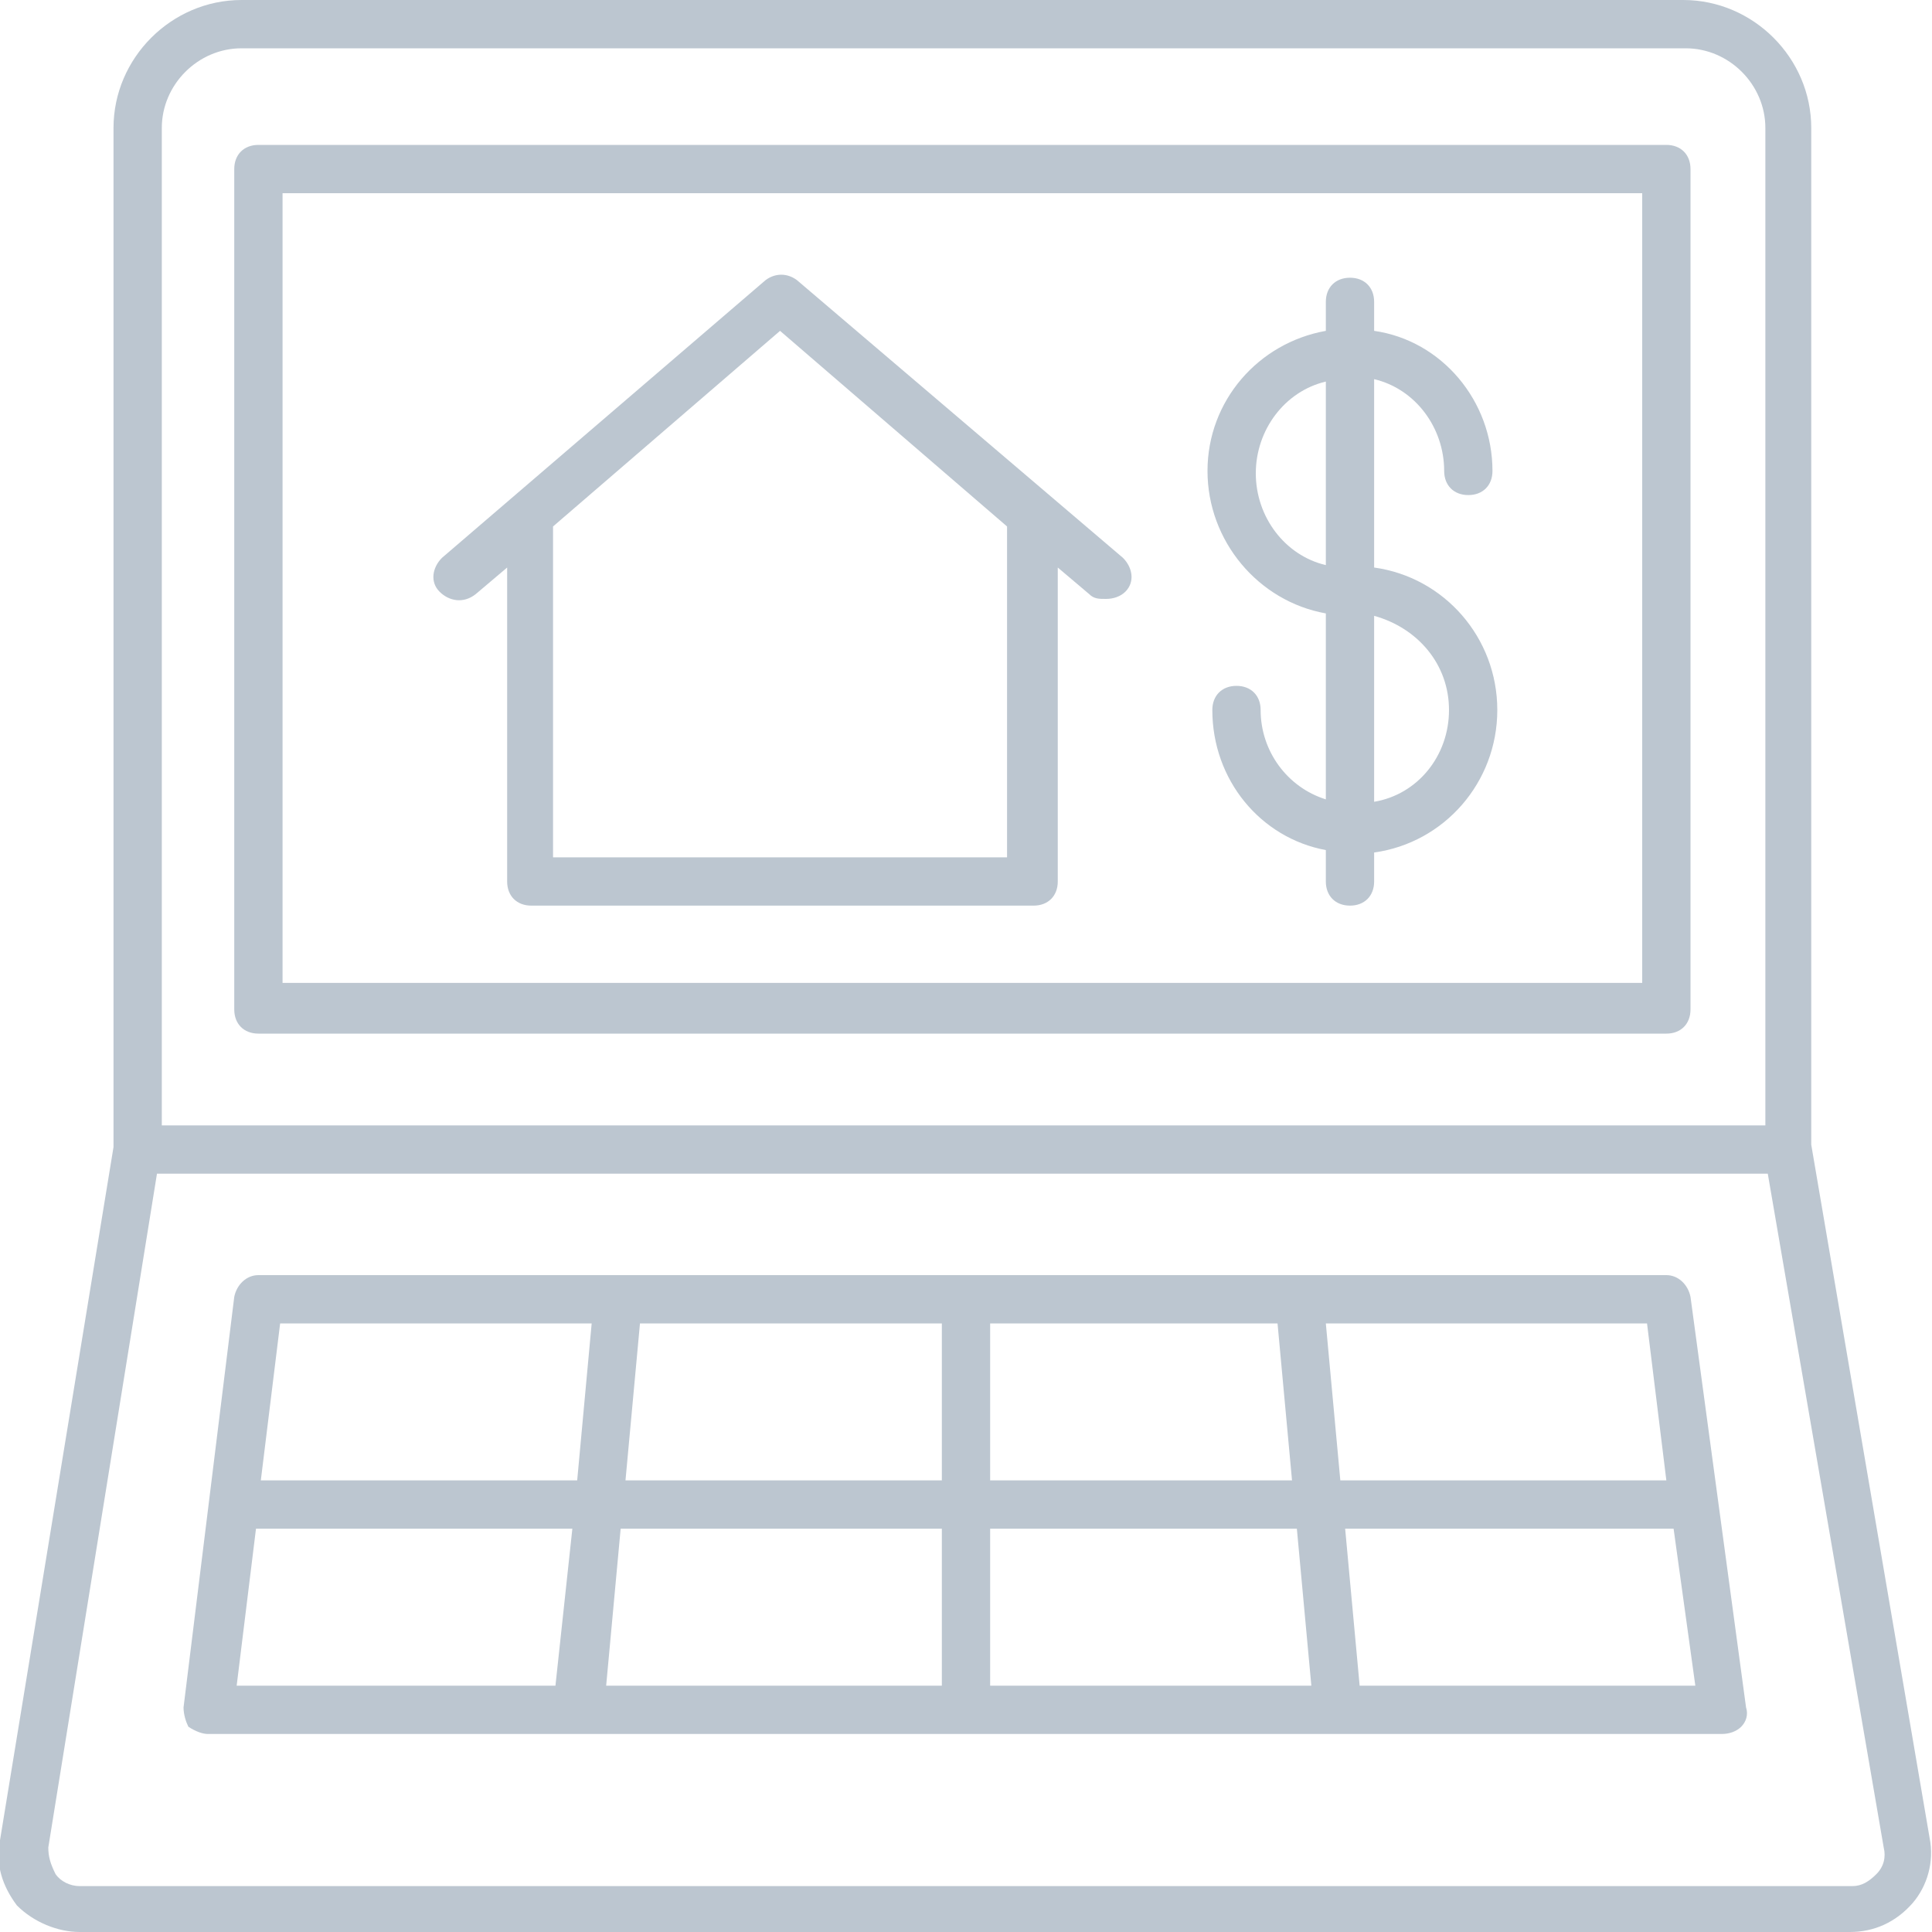 <?xml version="1.0" encoding="utf-8"?>
<!-- Generator: Adobe Illustrator 22.1.0, SVG Export Plug-In . SVG Version: 6.00 Build 0)  -->
<svg version="1.1" id="Layer_1" xmlns="http://www.w3.org/2000/svg" xmlns:xlink="http://www.w3.org/1999/xlink" x="0px" y="0px"
	 viewBox="0 0 80 80" style="enable-background:new 0 0 80 80;" xml:space="preserve">
<style type="text/css">
	.st0{fill:#bcc6d0;}
</style>
<path class="st0" d="M69,6H10.7c-0.6,0-1,0.4-1,1v34.8c0,0.6,0.4,1,1,1H69c0.6,0,1-0.4,1-1V7C70,6.4,69.6,6,69,6z M68,40.7H11.7V8
	H68V40.7z"/>
<path class="st0" d="M3.3,80h73.3c1,0,1.9-0.4,2.6-1.2c0.6-0.7,0.9-1.7,0.7-2.7l-4.9-28.7V5.3c0-2.9-2.4-5.3-5.3-5.3H10
	C7.1,0,4.7,2.4,4.7,5.3v42.2L0,76.2c-0.2,1,0.1,1.9,0.7,2.7C1.4,79.6,2.4,80,3.3,80z M6.7,5.3C6.7,3.5,8.2,2,10,2h59.8
	c1.8,0,3.3,1.5,3.3,3.3v41.3H6.7V5.3z M2,76.5l4.5-27.9h66.7L78,76.5c0.1,0.4,0,0.8-0.3,1.1c-0.3,0.3-0.6,0.5-1,0.5H3.3
	c-0.4,0-0.8-0.2-1-0.5C2.1,77.2,2,76.9,2,76.5z"/>
<path class="st0" d="M8.6,71.8h62.7c0.3,0,0.6-0.1,0.8-0.3s0.3-0.5,0.2-0.8l-2.3-17c-0.1-0.5-0.5-0.9-1-0.9H10.7
	c-0.5,0-0.9,0.4-1,0.9l-2.1,17c0,0.3,0.1,0.6,0.2,0.8C8.1,71.7,8.4,71.8,8.6,71.8z M10.6,63.3h13.1L23,69.8H9.8L10.6,63.3z M41,61.3
	v-6.5h11.9l0.6,6.5H41z M53.7,63.3l0.6,6.5H41v-6.5H53.7z M39,61.3H25.9l0.6-6.5H39V61.3z M39,63.3v6.5H25.1l0.6-6.5H39z M56.3,69.8
	l-0.6-6.5h13.6l0.9,6.5H56.3z M69,61.3H55.5l-0.6-6.5h13.3L69,61.3z M24.5,54.8l-0.6,6.5H10.8l0.8-6.5H24.5z"/>
<path class="st0" d="M19.7,24.6l1.3-1.1v13c0,0.6,0.4,1,1,1h20.8c0.6,0,1-0.4,1-1v-13l1.3,1.1c0.2,0.2,0.4,0.2,0.7,0.2
	c0.3,0,0.6-0.1,0.8-0.3c0.4-0.4,0.3-1-0.1-1.4L33,11.6c-0.4-0.3-0.9-0.3-1.3,0L18.3,23.1c-0.4,0.4-0.5,1-0.1,1.4
	C18.6,24.9,19.2,25,19.7,24.6z M32.3,13.7l9.4,8.1v13.7H22.9V21.8L32.3,13.7z"/>
<path class="st0" d="M54.9,25.4v7.7c-1.6-0.5-2.7-2-2.7-3.7c0-0.6-0.4-1-1-1s-1,0.4-1,1c0,2.9,2,5.3,4.7,5.8v1.3c0,0.6,0.4,1,1,1
	s1-0.4,1-1v-1.2c2.9-0.4,5.1-2.9,5.1-5.9s-2.2-5.5-5.1-5.9v-7.8c1.7,0.4,2.9,2,2.9,3.8c0,0.6,0.4,1,1,1s1-0.4,1-1
	c0-2.9-2.1-5.4-4.9-5.8v-1.2c0-0.6-0.4-1-1-1s-1,0.4-1,1v1.2c-2.8,0.5-4.9,2.9-4.9,5.8S52.1,24.9,54.9,25.4z M60,29.4
	c0,1.9-1.3,3.5-3.1,3.8v-7.7C58.7,26,60,27.5,60,29.4z M54.9,15.8v7.6c-1.7-0.4-2.9-2-2.9-3.8S53.2,16.2,54.9,15.8z"/>
</svg>
